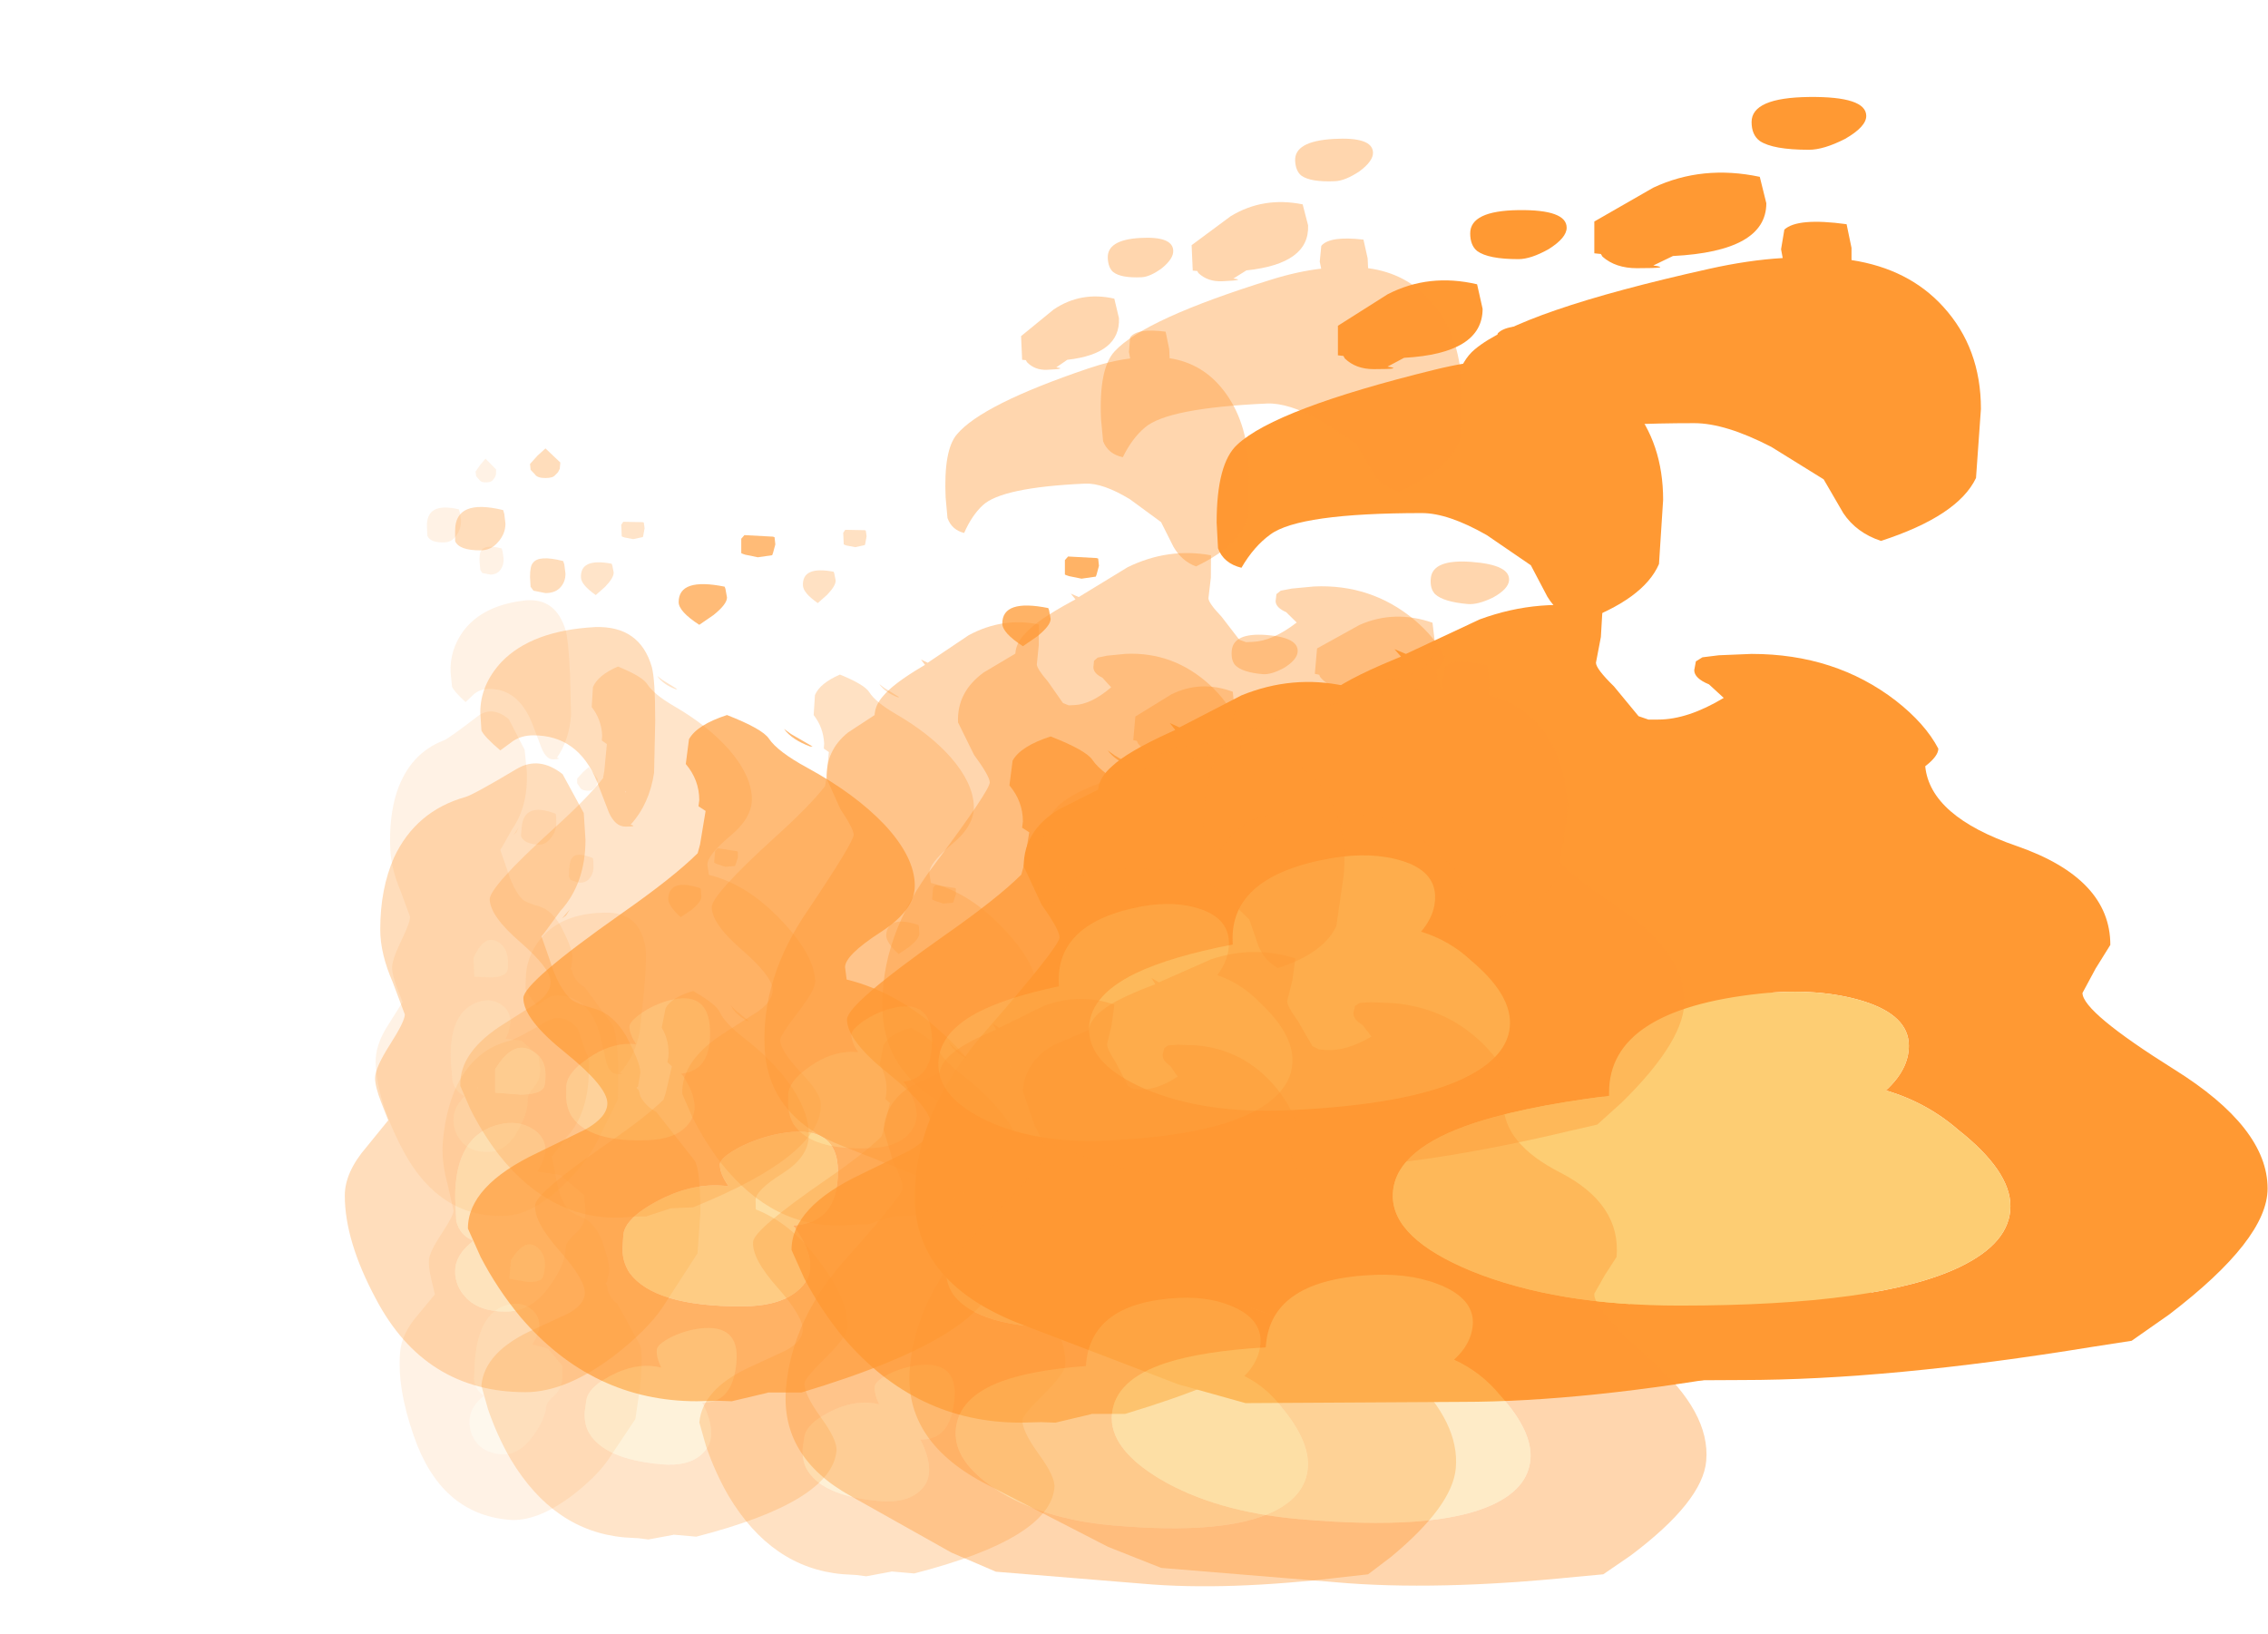 <?xml version="1.0" encoding="UTF-8" standalone="no"?>
<svg xmlns:ffdec="https://www.free-decompiler.com/flash" xmlns:xlink="http://www.w3.org/1999/xlink" ffdec:objectType="frame" height="122.15px" width="169.6px" xmlns="http://www.w3.org/2000/svg">
  <g transform="matrix(1.0, 0.0, 0.0, 1.0, 9.9, 68.0)">
    <use ffdec:characterId="93" height="97.2" transform="matrix(0.855, 0.0, 0.0, 0.726, 15.884, -34.47)" width="31.1" xlink:href="#shape0"/>
    <use ffdec:characterId="91" height="84.0" transform="matrix(1.185, 0.0, 0.0, 0.771, 25.09, -27.988)" width="33.3" xlink:href="#shape1"/>
    <use ffdec:characterId="91" height="84.0" transform="matrix(1.185, 0.0, 0.0, 0.771, 49.291, -26.388)" width="33.3" xlink:href="#shape2"/>
    <use ffdec:characterId="96" height="94.9" transform="matrix(2.061, 0.0, 0.0, 0.94, 58.512, -52.289)" width="35.9" xlink:href="#shape3"/>
    <use ffdec:characterId="96" height="94.9" transform="matrix(2.45, 0.0, 0.0, 1.012, 71.715, -60.748)" width="35.9" xlink:href="#shape3"/>
    <use ffdec:characterId="93" height="97.2" transform="matrix(0.582, -0.026, 0.026, 0.582, 16.192, -33.249)" width="31.1" xlink:href="#shape4"/>
    <use ffdec:characterId="91" height="84.0" transform="matrix(0.806, -0.036, 0.028, 0.618, 22.642, -28.356)" width="33.3" xlink:href="#shape5"/>
    <use ffdec:characterId="91" height="84.0" transform="matrix(0.806, -0.036, 0.028, 0.618, 39.242, -27.756)" width="33.3" xlink:href="#shape6"/>
    <use ffdec:characterId="96" height="94.9" transform="matrix(1.403, -0.063, 0.034, 0.753, 44.606, -48.826)" width="35.9" xlink:href="#shape7"/>
    <use ffdec:characterId="96" height="94.9" transform="matrix(1.668, -0.075, 0.036, 0.81, 53.274, -55.968)" width="35.9" xlink:href="#shape7"/>
    <use ffdec:characterId="93" height="97.2" transform="matrix(0.58, 0.051, -0.051, 0.58, 23.946, -11.541)" width="31.1" xlink:href="#shape4"/>
    <use ffdec:characterId="91" height="84.0" transform="matrix(0.804, 0.071, -0.054, 0.616, 29.729, -5.812)" width="33.3" xlink:href="#shape5"/>
    <use ffdec:characterId="91" height="84.0" transform="matrix(0.804, 0.071, -0.054, 0.616, 46.029, -3.062)" width="33.3" xlink:href="#shape6"/>
    <use ffdec:characterId="96" height="94.9" transform="matrix(1.399, 0.124, -0.067, 0.751, 54.144, -23.236)" width="35.9" xlink:href="#shape7"/>
    <use ffdec:characterId="96" height="94.9" transform="matrix(1.663, 0.147, -0.071, 0.808, 63.715, -29.205)" width="35.9" xlink:href="#shape7"/>
  </g>
  <defs>
    <g id="shape0" transform="matrix(1.0, 0.0, 0.0, 1.0, 13.65, 96.7)">
      <path d="M13.2 -74.2 Q13.5 -72.9 13.5 -68.6 L13.4 -63.3 Q13.0 -60.1 11.35 -57.95 12.0 -57.75 10.9 -57.75 10.0 -57.75 9.45 -59.2 L8.4 -62.4 Q6.75 -67.15 2.85 -67.15 1.8 -67.15 1.05 -66.55 L-0.05 -65.6 Q-1.45 -67.0 -1.7 -67.65 L-1.8 -69.5 Q-1.8 -72.35 0.05 -74.7 2.7 -77.95 8.25 -78.3 12.15 -78.45 13.2 -74.2 M-4.0 -88.25 Q-4.0 -91.55 0.2 -90.35 L0.3 -89.95 0.4 -88.95 Q0.4 -87.9 -0.25 -87.05 -0.85 -86.2 -1.8 -86.2 -3.65 -86.2 -4.0 -87.15 L-4.0 -88.25 M5.0 -94.25 L4.75 -93.95 Q4.55 -93.65 3.9 -93.65 3.2 -93.65 3.0 -94.0 L2.6 -94.5 2.55 -95.1 3.2 -95.95 3.9 -96.7 5.2 -95.25 5.15 -94.6 5.0 -94.25 M5.55 -84.75 L5.65 -83.8 Q5.65 -83.0 5.25 -82.45 4.8 -81.8 3.9 -81.8 L2.85 -82.05 2.6 -82.45 2.55 -83.45 Q2.55 -84.6 2.8 -84.9 3.3 -85.75 5.45 -85.1 L5.55 -84.75 M1.4 -63.7 Q3.35 -65.05 5.4 -63.15 L7.25 -59.15 7.4 -56.4 Q7.4 -51.9 5.2 -49.05 L3.8 -46.8 3.55 -46.45 4.25 -44.1 Q5.0 -41.2 6.1 -40.0 6.5 -39.55 8.3 -38.95 9.8 -38.4 10.9 -36.3 12.2 -33.45 12.2 -32.4 L12.0 -31.0 11.85 -30.85 12.05 -30.6 12.1 -30.45 12.2 -29.95 Q12.7 -28.9 13.6 -28.35 L16.95 -23.35 Q17.45 -22.4 17.45 -18.0 L17.2 -13.8 14.15 -8.25 Q12.8 -5.9 9.9 -3.25 5.7 0.5 2.15 0.5 -6.65 0.5 -10.95 -9.15 -13.65 -15.1 -13.65 -19.75 -13.65 -22.15 -11.75 -24.75 L-9.85 -27.5 -10.45 -29.3 Q-11.0 -30.95 -11.0 -31.85 -11.0 -32.9 -9.7 -35.3 -8.4 -37.7 -8.4 -38.4 L-9.45 -41.7 Q-10.55 -44.65 -10.55 -47.15 -10.55 -51.35 -9.35 -54.55 -7.45 -59.35 -3.1 -60.8 -2.45 -61.0 1.4 -63.7 M3.55 -23.0 L3.9 -24.3 Q3.9 -25.9 2.65 -26.7 1.45 -27.5 -0.05 -27.1 -4.0 -26.05 -4.0 -19.55 L-3.9 -17.1 Q-3.55 -15.6 -2.4 -15.1 L-2.5 -15.0 Q-4.0 -13.6 -4.0 -11.95 -4.0 -10.45 -3.1 -9.3 -1.95 -7.8 0.4 -7.8 2.75 -7.8 4.35 -10.6 5.65 -12.75 5.65 -14.4 5.65 -14.95 6.5 -15.85 7.4 -16.75 7.4 -18.25 L7.25 -19.8 5.2 -21.85 3.15 -22.2 3.55 -23.0 M-2.05 -30.85 L-2.0 -30.8 -2.05 -30.9 -2.05 -30.85 M2.5 -34.8 Q0.95 -35.6 -0.5 -32.75 L-0.5 -30.35 1.7 -30.15 Q3.3 -30.15 3.7 -30.8 3.9 -31.05 3.9 -32.2 3.9 -34.05 2.5 -34.8 M10.9 -61.4 L10.9 -61.25 10.95 -61.35 10.9 -61.4 M6.05 -49.25 L5.7 -48.6 5.35 -48.3 6.05 -49.25" fill="#ff9933" fill-opacity="0.329" fill-rule="evenodd" stroke="none"/>
      <path d="M2.5 -34.8 Q3.9 -34.05 3.9 -32.2 3.9 -31.05 3.7 -30.8 3.3 -30.15 1.7 -30.15 L-0.5 -30.35 -0.5 -32.75 Q0.95 -35.6 2.5 -34.8 M-2.05 -30.85 L-2.05 -30.9 -2.0 -30.8 -2.05 -30.85 M3.55 -23.0 L3.15 -22.2 5.2 -21.85 7.25 -19.8 7.4 -18.25 Q7.4 -16.75 6.5 -15.85 5.65 -14.95 5.65 -14.4 5.65 -12.75 4.35 -10.6 2.75 -7.8 0.4 -7.8 -1.95 -7.8 -3.1 -9.3 -4.0 -10.45 -4.0 -11.95 -4.0 -13.6 -2.5 -15.0 L-2.4 -15.1 Q-3.55 -15.6 -3.9 -17.1 L-4.0 -19.55 Q-4.0 -26.05 -0.05 -27.1 1.45 -27.5 2.65 -26.7 3.9 -25.9 3.9 -24.3 L3.55 -23.0" fill="#fdcd73" fill-opacity="0.329" fill-rule="evenodd" stroke="none"/>
    </g>
    <g id="shape1" transform="matrix(1.0, 0.0, 0.0, 1.0, 16.85, 83.95)">
      <path d="M0.6 -83.95 L2.4 -83.8 2.5 -83.75 2.55 -83.05 2.4 -82.2 2.35 -82.0 1.45 -81.8 0.65 -82.05 Q0.45 -82.15 0.4 -82.2 L0.4 -82.9 0.4 -83.6 0.6 -83.95 M4.55 -61.4 Q7.6 -58.85 9.45 -55.85 11.35 -52.7 11.35 -49.95 11.35 -47.55 9.15 -45.4 6.95 -43.2 6.95 -42.05 L7.05 -40.85 Q10.35 -39.6 13.2 -35.5 16.45 -30.85 16.45 -27.45 16.45 -26.45 14.7 -23.75 12.95 -21.05 12.95 -20.5 12.95 -19.2 14.7 -16.55 16.45 -13.95 16.45 -12.65 16.45 -6.45 4.2 -0.8 L2.1 -0.8 2.0 -0.75 -0.2 0.05 -1.1 0.0 -2.4 0.05 Q-9.0 0.05 -13.55 -8.15 -15.0 -10.85 -16.05 -13.95 L-16.85 -16.7 Q-16.85 -20.85 -12.45 -24.05 L-9.45 -26.3 Q-8.05 -27.5 -8.05 -28.85 -8.05 -30.45 -10.7 -33.75 -13.35 -37.0 -13.35 -39.05 -13.35 -40.55 -7.2 -47.2 -3.85 -50.8 -2.35 -53.1 L-2.2 -53.95 -1.85 -57.2 -2.15 -57.5 -2.3 -57.65 -2.25 -58.25 Q-2.25 -60.2 -3.1 -61.75 L-2.9 -64.15 Q-2.4 -65.55 -0.5 -66.5 1.75 -65.15 2.15 -64.2 2.7 -62.95 4.55 -61.4 M3.55 -64.65 L4.9 -63.45 4.75 -63.45 Q3.6 -64.1 3.1 -65.15 L3.55 -64.65 M3.65 -17.0 Q6.5 -17.2 6.5 -22.25 6.5 -26.95 2.8 -25.9 1.45 -25.5 0.25 -24.55 -0.95 -23.55 -0.95 -22.9 -0.95 -22.0 -0.4 -20.8 -2.35 -21.2 -4.4 -19.75 -7.05 -17.8 -7.05 -15.9 L-7.1 -14.75 Q-7.1 -13.45 -6.65 -12.4 -5.1 -9.15 0.4 -9.15 2.75 -9.15 3.9 -10.6 4.75 -11.65 4.75 -13.05 4.75 -14.7 3.8 -16.75 L3.65 -17.0 M-0.5 -77.9 Q-0.5 -77.25 -1.35 -76.2 L-2.25 -75.25 Q-3.55 -76.55 -3.55 -77.45 -3.55 -79.85 -0.65 -78.95 L-0.6 -78.75 -0.5 -77.9" fill="#ff9933" fill-opacity="0.667" fill-rule="evenodd" stroke="none"/>
      <path d="M3.65 -17.0 L3.8 -16.75 Q4.75 -14.7 4.75 -13.05 4.75 -11.65 3.9 -10.6 2.75 -9.15 0.4 -9.15 -5.1 -9.15 -6.65 -12.4 -7.1 -13.45 -7.1 -14.75 L-7.05 -15.9 Q-7.05 -17.8 -4.4 -19.75 -2.35 -21.2 -0.4 -20.8 -0.95 -22.0 -0.95 -22.9 -0.95 -23.55 0.25 -24.55 1.45 -25.5 2.8 -25.9 6.5 -26.95 6.5 -22.25 6.5 -17.2 3.65 -17.0" fill="#fdcd73" fill-opacity="0.667" fill-rule="evenodd" stroke="none"/>
    </g>
    <g id="shape2" transform="matrix(1.0, 0.0, 0.0, 1.0, 16.85, 83.95)">
      <path d="M0.6 -83.95 L2.4 -83.8 2.5 -83.75 2.55 -83.05 2.4 -82.2 2.35 -82.0 1.45 -81.8 0.65 -82.05 Q0.45 -82.15 0.4 -82.2 L0.4 -82.9 0.4 -83.6 0.6 -83.95 M4.55 -61.4 Q7.6 -58.85 9.45 -55.85 11.35 -52.7 11.35 -49.95 11.35 -47.55 9.15 -45.4 6.95 -43.2 6.95 -42.05 L7.05 -40.85 Q10.35 -39.6 13.2 -35.5 16.45 -30.85 16.45 -27.45 16.45 -26.45 14.7 -23.75 12.95 -21.05 12.95 -20.5 12.95 -19.2 14.7 -16.55 16.45 -13.95 16.45 -12.65 16.45 -6.45 4.2 -0.8 L2.1 -0.8 2.0 -0.75 -0.2 0.05 -1.1 0.0 -2.4 0.05 Q-9.0 0.05 -13.55 -8.15 -15.0 -10.85 -16.05 -13.95 L-16.85 -16.7 Q-16.85 -20.85 -12.45 -24.05 L-9.45 -26.3 Q-8.05 -27.5 -8.05 -28.85 -8.05 -30.45 -10.7 -33.75 -13.35 -37.0 -13.35 -39.05 -13.35 -40.55 -7.2 -47.2 -3.85 -50.8 -2.35 -53.1 L-2.2 -53.95 -1.85 -57.2 -2.15 -57.5 -2.3 -57.65 -2.25 -58.25 Q-2.25 -60.2 -3.1 -61.75 L-2.9 -64.15 Q-2.4 -65.55 -0.5 -66.5 1.75 -65.15 2.15 -64.2 2.7 -62.95 4.55 -61.4 M3.55 -64.65 L4.9 -63.45 4.75 -63.45 Q3.6 -64.1 3.1 -65.15 L3.55 -64.65 M3.65 -17.0 Q6.5 -17.2 6.5 -22.25 6.5 -26.95 2.8 -25.9 1.45 -25.5 0.25 -24.55 -0.95 -23.55 -0.95 -22.9 -0.95 -22.0 -0.4 -20.8 -2.35 -21.2 -4.4 -19.75 -7.05 -17.8 -7.05 -15.9 L-7.1 -14.75 Q-7.1 -13.45 -6.65 -12.4 -5.1 -9.15 0.4 -9.15 2.75 -9.15 3.9 -10.6 4.75 -11.65 4.75 -13.05 4.75 -14.7 3.8 -16.75 L3.65 -17.0 M-0.5 -77.9 Q-0.5 -77.25 -1.35 -76.2 L-2.25 -75.25 Q-3.55 -76.55 -3.55 -77.45 -3.55 -79.85 -0.65 -78.95 L-0.6 -78.75 -0.5 -77.9" fill="#ff9933" fill-opacity="0.749" fill-rule="evenodd" stroke="none"/>
      <path d="M3.65 -17.0 L3.8 -16.75 Q4.75 -14.7 4.75 -13.05 4.75 -11.65 3.9 -10.6 2.75 -9.15 0.4 -9.15 -5.1 -9.15 -6.65 -12.4 -7.1 -13.45 -7.1 -14.75 L-7.05 -15.9 Q-7.05 -17.8 -4.4 -19.75 -2.35 -21.2 -0.4 -20.8 -0.95 -22.0 -0.95 -22.9 -0.95 -23.55 0.25 -24.55 1.45 -25.5 2.8 -25.9 6.5 -26.95 6.5 -22.25 6.5 -17.2 3.65 -17.0" fill="#fdcd73" fill-opacity="0.749" fill-rule="evenodd" stroke="none"/>
    </g>
    <g id="shape3" transform="matrix(1.0, 0.0, 0.0, 1.0, 15.4, 97.55)">
      <path d="M7.65 -88.15 L7.8 -86.4 7.8 -85.5 Q9.55 -84.85 10.6 -82.05 11.75 -79.0 11.75 -74.5 L11.6 -69.4 Q11.05 -66.6 8.7 -64.75 7.95 -65.35 7.55 -66.8 L6.95 -69.3 5.35 -71.7 Q3.95 -73.45 3.0 -73.45 -1.45 -73.45 -2.5 -71.75 -3.1 -70.8 -3.55 -69.1 -4.2 -69.45 -4.4 -70.65 L-4.45 -72.7 Q-4.45 -77.4 -3.7 -78.9 -2.3 -81.75 3.45 -84.85 4.65 -85.5 5.7 -85.65 L5.65 -86.3 5.75 -87.75 Q6.15 -88.65 7.65 -88.15 M6.5 -93.65 Q5.4 -93.65 5.0 -94.3 4.75 -94.75 4.75 -95.7 4.75 -97.5 6.5 -97.55 8.25 -97.6 8.25 -96.15 8.25 -95.35 7.6 -94.45 6.95 -93.65 6.5 -93.65 M1.75 -90.85 Q3.25 -92.55 5.0 -91.65 L5.2 -89.7 Q5.2 -86.15 2.35 -85.8 L1.75 -85.1 Q2.35 -84.9 1.25 -84.9 0.6 -84.9 0.2 -85.75 L0.15 -85.95 -0.05 -86.0 -0.05 -88.35 1.75 -90.85 M0.55 -54.0 L1.3 -51.8 1.6 -51.55 1.9 -51.55 Q2.8 -51.55 3.9 -53.15 L3.45 -54.15 Q3.0 -54.6 3.0 -55.2 L3.05 -55.85 3.25 -56.15 3.75 -56.3 4.75 -56.4 Q7.3 -56.4 9.15 -52.95 10.05 -51.25 10.45 -49.4 10.45 -48.85 10.05 -48.1 10.2 -44.4 12.85 -42.2 15.7 -39.8 15.7 -34.9 L15.25 -33.15 14.85 -31.35 Q14.85 -29.95 17.65 -25.7 20.5 -21.4 20.5 -16.9 20.5 -13.15 17.5 -7.6 L16.35 -5.65 15.15 -5.2 Q8.95 -2.75 4.45 -2.75 L-3.4 -2.65 -5.85 -4.15 -11.45 -8.85 Q-15.4 -12.1 -15.4 -19.0 -15.4 -25.95 -12.75 -32.45 -10.15 -39.0 -10.15 -39.7 -10.15 -40.3 -10.8 -42.3 L-11.45 -45.35 Q-11.45 -48.15 -10.2 -49.85 L-8.75 -51.45 Q-8.7 -52.45 -8.25 -53.3 -7.7 -54.45 -6.15 -56.0 L-5.95 -56.2 -6.15 -56.75 -5.8 -56.4 -3.55 -58.95 Q-1.7 -60.6 0.2 -59.7 L0.15 -57.65 0.0 -55.75 Q0.0 -55.3 0.55 -54.0 M0.4 -24.0 L0.4 -23.75 Q-2.4 -22.9 -4.0 -21.5 -6.2 -19.55 -6.2 -16.35 -6.2 -13.2 -3.8 -10.8 -1.2 -8.25 2.55 -8.25 8.65 -8.25 11.1 -11.1 12.65 -12.9 12.65 -15.6 12.65 -18.2 11.05 -21.25 10.1 -23.25 8.85 -24.15 9.55 -25.7 9.55 -27.45 9.55 -29.7 8.15 -30.75 6.8 -31.75 5.0 -31.3 0.4 -30.1 0.4 -24.0" fill="#ff9933" fill-rule="evenodd" stroke="none"/>
      <path d="M0.4 -24.0 Q0.4 -30.1 5.0 -31.3 6.8 -31.75 8.15 -30.75 9.55 -29.7 9.55 -27.45 9.55 -25.7 8.85 -24.15 10.1 -23.25 11.05 -21.25 12.65 -18.2 12.65 -15.6 12.65 -12.9 11.1 -11.1 8.65 -8.25 2.55 -8.25 -1.2 -8.25 -3.8 -10.8 -6.2 -13.2 -6.2 -16.35 -6.2 -19.55 -4.0 -21.5 -2.4 -22.9 0.4 -23.75 L0.4 -24.0" fill="#fdcd73" fill-rule="evenodd" stroke="none"/>
    </g>
    <g id="shape4" transform="matrix(1.0, 0.0, 0.0, 1.0, 13.65, 96.7)">
      <path d="M13.2 -74.2 Q13.5 -72.9 13.5 -68.6 L13.4 -63.3 Q13.0 -60.1 11.35 -57.95 12.0 -57.75 10.9 -57.75 10.0 -57.75 9.45 -59.2 L8.4 -62.4 Q6.75 -67.15 2.85 -67.15 1.8 -67.15 1.05 -66.55 L-0.05 -65.6 Q-1.45 -67.0 -1.7 -67.65 L-1.8 -69.5 Q-1.8 -72.35 0.05 -74.7 2.7 -77.95 8.25 -78.3 12.15 -78.45 13.2 -74.2 M-4.0 -88.25 Q-4.0 -91.55 0.2 -90.35 L0.3 -89.95 0.4 -88.95 Q0.4 -87.9 -0.25 -87.05 -0.85 -86.2 -1.8 -86.2 -3.65 -86.2 -4.0 -87.15 L-4.0 -88.25 M5.0 -94.25 L4.75 -93.95 Q4.55 -93.65 3.9 -93.65 3.2 -93.65 3.0 -94.0 L2.6 -94.5 2.55 -95.1 3.2 -95.95 3.9 -96.7 5.2 -95.25 5.15 -94.6 5.0 -94.25 M5.55 -84.75 L5.65 -83.8 Q5.65 -83.0 5.25 -82.45 4.8 -81.8 3.9 -81.8 L2.85 -82.05 2.6 -82.45 2.55 -83.45 Q2.55 -84.6 2.8 -84.9 3.3 -85.75 5.45 -85.1 L5.55 -84.75 M1.4 -63.7 Q3.35 -65.05 5.4 -63.15 L7.25 -59.15 7.4 -56.4 Q7.4 -51.9 5.2 -49.05 L3.8 -46.8 3.55 -46.45 4.25 -44.1 Q5.0 -41.2 6.1 -40.0 6.5 -39.55 8.3 -38.95 9.8 -38.4 10.9 -36.3 12.2 -33.45 12.2 -32.4 L12.0 -31.0 11.85 -30.85 12.05 -30.6 12.1 -30.45 12.2 -29.95 Q12.7 -28.9 13.6 -28.35 L16.95 -23.35 Q17.45 -22.4 17.45 -18.0 L17.2 -13.8 14.15 -8.25 Q12.8 -5.9 9.9 -3.25 5.7 0.5 2.15 0.5 -6.65 0.5 -10.95 -9.15 -13.65 -15.1 -13.65 -19.75 -13.65 -22.15 -11.75 -24.75 L-9.85 -27.5 -10.45 -29.3 Q-11.0 -30.95 -11.0 -31.85 -11.0 -32.9 -9.7 -35.3 -8.4 -37.7 -8.4 -38.4 L-9.45 -41.7 Q-10.55 -44.65 -10.55 -47.15 -10.55 -51.35 -9.35 -54.55 -7.45 -59.35 -3.1 -60.8 -2.45 -61.0 1.4 -63.7 M3.55 -23.0 L3.9 -24.3 Q3.9 -25.9 2.65 -26.7 1.45 -27.5 -0.05 -27.1 -4.0 -26.05 -4.0 -19.55 L-3.9 -17.1 Q-3.55 -15.6 -2.4 -15.1 L-2.5 -15.0 Q-4.0 -13.6 -4.0 -11.95 -4.0 -10.45 -3.1 -9.3 -1.95 -7.8 0.4 -7.8 2.75 -7.8 4.35 -10.6 5.65 -12.75 5.65 -14.4 5.65 -14.95 6.5 -15.85 7.4 -16.75 7.4 -18.25 L7.25 -19.8 5.2 -21.85 3.15 -22.2 3.55 -23.0 M-2.05 -30.85 L-2.0 -30.8 -2.05 -30.9 -2.05 -30.85 M2.5 -34.8 Q0.95 -35.6 -0.5 -32.75 L-0.5 -30.35 1.7 -30.15 Q3.3 -30.15 3.7 -30.8 3.9 -31.05 3.9 -32.2 3.9 -34.05 2.5 -34.8 M10.9 -61.4 L10.9 -61.25 10.95 -61.35 10.9 -61.4 M6.05 -49.25 L5.7 -48.6 5.35 -48.3 6.05 -49.25" fill="#ff9933" fill-opacity="0.125" fill-rule="evenodd" stroke="none"/>
      <path d="M2.5 -34.8 Q3.9 -34.05 3.9 -32.2 3.9 -31.05 3.7 -30.8 3.3 -30.15 1.7 -30.15 L-0.5 -30.35 -0.5 -32.75 Q0.95 -35.6 2.5 -34.8 M-2.05 -30.85 L-2.05 -30.9 -2.0 -30.8 -2.05 -30.85 M3.55 -23.0 L3.15 -22.2 5.2 -21.85 7.25 -19.8 7.4 -18.25 Q7.4 -16.75 6.5 -15.85 5.65 -14.95 5.65 -14.4 5.65 -12.75 4.35 -10.6 2.75 -7.8 0.4 -7.8 -1.95 -7.8 -3.1 -9.3 -4.0 -10.45 -4.0 -11.95 -4.0 -13.6 -2.5 -15.0 L-2.4 -15.1 Q-3.55 -15.6 -3.9 -17.1 L-4.0 -19.55 Q-4.0 -26.05 -0.05 -27.1 1.45 -27.5 2.65 -26.7 3.9 -25.9 3.9 -24.3 L3.55 -23.0" fill="#fdcd73" fill-opacity="0.125" fill-rule="evenodd" stroke="none"/>
    </g>
    <g id="shape5" transform="matrix(1.0, 0.0, 0.0, 1.0, 16.85, 83.95)">
      <path d="M0.6 -83.95 L2.4 -83.8 2.5 -83.75 2.55 -83.05 2.4 -82.2 2.35 -82.0 1.45 -81.8 0.65 -82.05 Q0.45 -82.15 0.4 -82.2 L0.4 -82.9 0.4 -83.6 0.6 -83.95 M4.55 -61.4 Q7.6 -58.85 9.45 -55.85 11.35 -52.7 11.35 -49.95 11.35 -47.55 9.15 -45.4 6.95 -43.2 6.95 -42.05 L7.05 -40.85 Q10.35 -39.6 13.2 -35.5 16.45 -30.85 16.45 -27.45 16.45 -26.45 14.7 -23.75 12.95 -21.05 12.95 -20.5 12.95 -19.2 14.7 -16.55 16.45 -13.95 16.45 -12.65 16.45 -6.45 4.2 -0.8 L2.1 -0.8 2.0 -0.75 -0.2 0.05 -1.1 0.0 -2.4 0.05 Q-9.0 0.05 -13.55 -8.15 -15.0 -10.85 -16.05 -13.95 L-16.85 -16.7 Q-16.85 -20.85 -12.45 -24.05 L-9.45 -26.3 Q-8.05 -27.5 -8.05 -28.85 -8.05 -30.45 -10.7 -33.75 -13.35 -37.0 -13.35 -39.05 -13.35 -40.55 -7.2 -47.2 -3.85 -50.8 -2.35 -53.1 L-2.2 -53.95 -1.85 -57.2 -2.15 -57.5 -2.3 -57.65 -2.25 -58.25 Q-2.25 -60.2 -3.1 -61.75 L-2.9 -64.15 Q-2.4 -65.55 -0.5 -66.5 1.75 -65.15 2.15 -64.2 2.7 -62.95 4.55 -61.4 M3.55 -64.65 L4.9 -63.45 4.75 -63.45 Q3.6 -64.1 3.1 -65.15 L3.55 -64.65 M3.65 -17.0 Q6.5 -17.2 6.5 -22.25 6.5 -26.95 2.8 -25.9 1.45 -25.5 0.25 -24.55 -0.95 -23.55 -0.95 -22.9 -0.95 -22.0 -0.4 -20.8 -2.35 -21.2 -4.4 -19.75 -7.05 -17.8 -7.05 -15.9 L-7.1 -14.75 Q-7.1 -13.45 -6.65 -12.4 -5.1 -9.15 0.4 -9.15 2.75 -9.15 3.9 -10.6 4.75 -11.65 4.75 -13.05 4.75 -14.7 3.8 -16.75 L3.65 -17.0 M-0.5 -77.9 Q-0.5 -77.25 -1.35 -76.2 L-2.25 -75.25 Q-3.55 -76.55 -3.55 -77.45 -3.55 -79.85 -0.65 -78.95 L-0.6 -78.75 -0.5 -77.9" fill="#ff9933" fill-opacity="0.263" fill-rule="evenodd" stroke="none"/>
      <path d="M3.65 -17.0 L3.8 -16.75 Q4.75 -14.7 4.75 -13.05 4.75 -11.65 3.9 -10.6 2.75 -9.15 0.4 -9.15 -5.1 -9.15 -6.65 -12.4 -7.1 -13.45 -7.1 -14.75 L-7.05 -15.9 Q-7.05 -17.8 -4.4 -19.75 -2.35 -21.2 -0.4 -20.8 -0.95 -22.0 -0.95 -22.9 -0.95 -23.55 0.25 -24.55 1.45 -25.5 2.8 -25.9 6.5 -26.95 6.5 -22.25 6.5 -17.2 3.65 -17.0" fill="#fdcd73" fill-opacity="0.263" fill-rule="evenodd" stroke="none"/>
    </g>
    <g id="shape6" transform="matrix(1.0, 0.0, 0.0, 1.0, 16.85, 83.95)">
      <path d="M0.6 -83.95 L2.4 -83.8 2.5 -83.75 2.55 -83.05 2.4 -82.2 2.35 -82.0 1.45 -81.8 0.65 -82.05 Q0.45 -82.15 0.4 -82.2 L0.4 -82.9 0.4 -83.6 0.6 -83.95 M4.55 -61.4 Q7.6 -58.85 9.45 -55.85 11.35 -52.7 11.35 -49.95 11.35 -47.55 9.15 -45.4 6.95 -43.2 6.95 -42.05 L7.05 -40.85 Q10.35 -39.6 13.2 -35.5 16.45 -30.85 16.45 -27.45 16.45 -26.45 14.7 -23.75 12.95 -21.05 12.95 -20.5 12.95 -19.2 14.7 -16.55 16.45 -13.95 16.45 -12.65 16.45 -6.45 4.2 -0.8 L2.1 -0.8 2.0 -0.75 -0.2 0.05 -1.1 0.0 -2.4 0.05 Q-9.0 0.05 -13.55 -8.15 -15.0 -10.85 -16.05 -13.95 L-16.85 -16.7 Q-16.85 -20.85 -12.45 -24.05 L-9.45 -26.3 Q-8.05 -27.5 -8.05 -28.85 -8.05 -30.45 -10.7 -33.75 -13.35 -37.0 -13.35 -39.05 -13.35 -40.55 -7.2 -47.2 -3.85 -50.8 -2.35 -53.1 L-2.2 -53.95 -1.85 -57.2 -2.15 -57.5 -2.3 -57.65 -2.25 -58.25 Q-2.25 -60.2 -3.1 -61.75 L-2.9 -64.15 Q-2.4 -65.55 -0.5 -66.5 1.75 -65.15 2.15 -64.2 2.7 -62.95 4.55 -61.4 M3.55 -64.65 L4.9 -63.45 4.75 -63.45 Q3.6 -64.1 3.1 -65.15 L3.55 -64.65 M3.65 -17.0 Q6.5 -17.2 6.5 -22.25 6.5 -26.95 2.8 -25.9 1.45 -25.5 0.25 -24.55 -0.95 -23.55 -0.95 -22.9 -0.95 -22.0 -0.4 -20.8 -2.35 -21.2 -4.4 -19.75 -7.05 -17.8 -7.05 -15.9 L-7.1 -14.75 Q-7.1 -13.45 -6.65 -12.4 -5.1 -9.15 0.4 -9.15 2.75 -9.15 3.9 -10.6 4.75 -11.65 4.75 -13.05 4.75 -14.7 3.8 -16.75 L3.65 -17.0 M-0.5 -77.9 Q-0.5 -77.25 -1.35 -76.2 L-2.25 -75.25 Q-3.55 -76.55 -3.55 -77.45 -3.55 -79.85 -0.65 -78.95 L-0.6 -78.75 -0.5 -77.9" fill="#ff9933" fill-opacity="0.294" fill-rule="evenodd" stroke="none"/>
      <path d="M3.65 -17.0 L3.8 -16.75 Q4.75 -14.7 4.75 -13.05 4.75 -11.65 3.9 -10.6 2.75 -9.15 0.4 -9.15 -5.1 -9.15 -6.65 -12.4 -7.1 -13.45 -7.1 -14.75 L-7.05 -15.9 Q-7.05 -17.8 -4.4 -19.75 -2.35 -21.2 -0.4 -20.8 -0.95 -22.0 -0.95 -22.9 -0.95 -23.55 0.25 -24.55 1.45 -25.5 2.8 -25.9 6.5 -26.95 6.5 -22.25 6.5 -17.2 3.65 -17.0" fill="#fdcd73" fill-opacity="0.294" fill-rule="evenodd" stroke="none"/>
    </g>
    <g id="shape7" transform="matrix(1.0, 0.0, 0.0, 1.0, 15.4, 97.55)">
      <path d="M7.65 -88.15 L7.8 -86.4 7.8 -85.5 Q9.55 -84.85 10.6 -82.05 11.75 -79.0 11.75 -74.5 L11.6 -69.4 Q11.05 -66.6 8.7 -64.75 7.95 -65.35 7.55 -66.8 L6.95 -69.3 5.35 -71.7 Q3.95 -73.45 3.0 -73.45 -1.45 -73.45 -2.5 -71.75 -3.1 -70.8 -3.55 -69.1 -4.2 -69.45 -4.4 -70.65 L-4.45 -72.7 Q-4.45 -77.4 -3.7 -78.9 -2.3 -81.75 3.45 -84.85 4.65 -85.5 5.7 -85.65 L5.65 -86.3 5.75 -87.75 Q6.15 -88.65 7.65 -88.15 M6.5 -93.65 Q5.4 -93.65 5.0 -94.3 4.75 -94.75 4.75 -95.7 4.75 -97.5 6.5 -97.55 8.25 -97.6 8.25 -96.15 8.25 -95.35 7.6 -94.45 6.95 -93.65 6.5 -93.65 M1.75 -90.85 Q3.25 -92.55 5.0 -91.65 L5.2 -89.7 Q5.2 -86.15 2.35 -85.8 L1.75 -85.1 Q2.35 -84.9 1.25 -84.9 0.6 -84.9 0.2 -85.75 L0.15 -85.95 -0.05 -86.0 -0.05 -88.35 1.75 -90.85 M0.55 -54.0 L1.3 -51.8 1.6 -51.55 1.9 -51.55 Q2.8 -51.55 3.9 -53.15 L3.45 -54.15 Q3.0 -54.6 3.0 -55.2 L3.05 -55.85 3.25 -56.15 3.75 -56.3 4.75 -56.4 Q7.3 -56.4 9.15 -52.95 10.05 -51.25 10.45 -49.4 10.45 -48.85 10.05 -48.1 10.2 -44.4 12.85 -42.2 15.7 -39.8 15.7 -34.9 L15.25 -33.15 14.85 -31.35 Q14.85 -29.95 17.65 -25.7 20.5 -21.4 20.5 -16.9 20.5 -13.15 17.5 -7.6 L16.35 -5.65 15.15 -5.2 Q8.95 -2.75 4.45 -2.75 L-3.4 -2.65 -5.85 -4.15 -11.45 -8.85 Q-15.4 -12.1 -15.4 -19.0 -15.4 -25.95 -12.75 -32.45 -10.15 -39.0 -10.15 -39.7 -10.15 -40.3 -10.8 -42.3 L-11.45 -45.35 Q-11.45 -48.15 -10.2 -49.85 L-8.75 -51.45 Q-8.7 -52.45 -8.25 -53.3 -7.7 -54.45 -6.15 -56.0 L-5.95 -56.2 -6.15 -56.75 -5.8 -56.4 -3.55 -58.95 Q-1.7 -60.6 0.2 -59.7 L0.15 -57.65 0.0 -55.75 Q0.0 -55.3 0.55 -54.0 M0.4 -24.0 L0.4 -23.75 Q-2.4 -22.9 -4.0 -21.5 -6.2 -19.55 -6.2 -16.35 -6.2 -13.2 -3.8 -10.8 -1.2 -8.25 2.55 -8.25 8.65 -8.25 11.1 -11.1 12.65 -12.9 12.65 -15.6 12.65 -18.2 11.05 -21.25 10.1 -23.25 8.85 -24.15 9.55 -25.7 9.55 -27.45 9.55 -29.7 8.15 -30.75 6.8 -31.75 5.0 -31.3 0.4 -30.1 0.4 -24.0" fill="#ff9933" fill-opacity="0.396" fill-rule="evenodd" stroke="none"/>
      <path d="M0.4 -24.0 Q0.4 -30.1 5.0 -31.3 6.8 -31.75 8.15 -30.75 9.55 -29.7 9.55 -27.45 9.55 -25.7 8.85 -24.15 10.1 -23.25 11.05 -21.25 12.65 -18.2 12.65 -15.6 12.65 -12.9 11.1 -11.1 8.65 -8.25 2.55 -8.25 -1.2 -8.25 -3.8 -10.8 -6.2 -13.2 -6.2 -16.35 -6.2 -19.55 -4.0 -21.5 -2.4 -22.9 0.4 -23.75 L0.4 -24.0" fill="#fdcd73" fill-opacity="0.396" fill-rule="evenodd" stroke="none"/>
    </g>
  </defs>
</svg>
